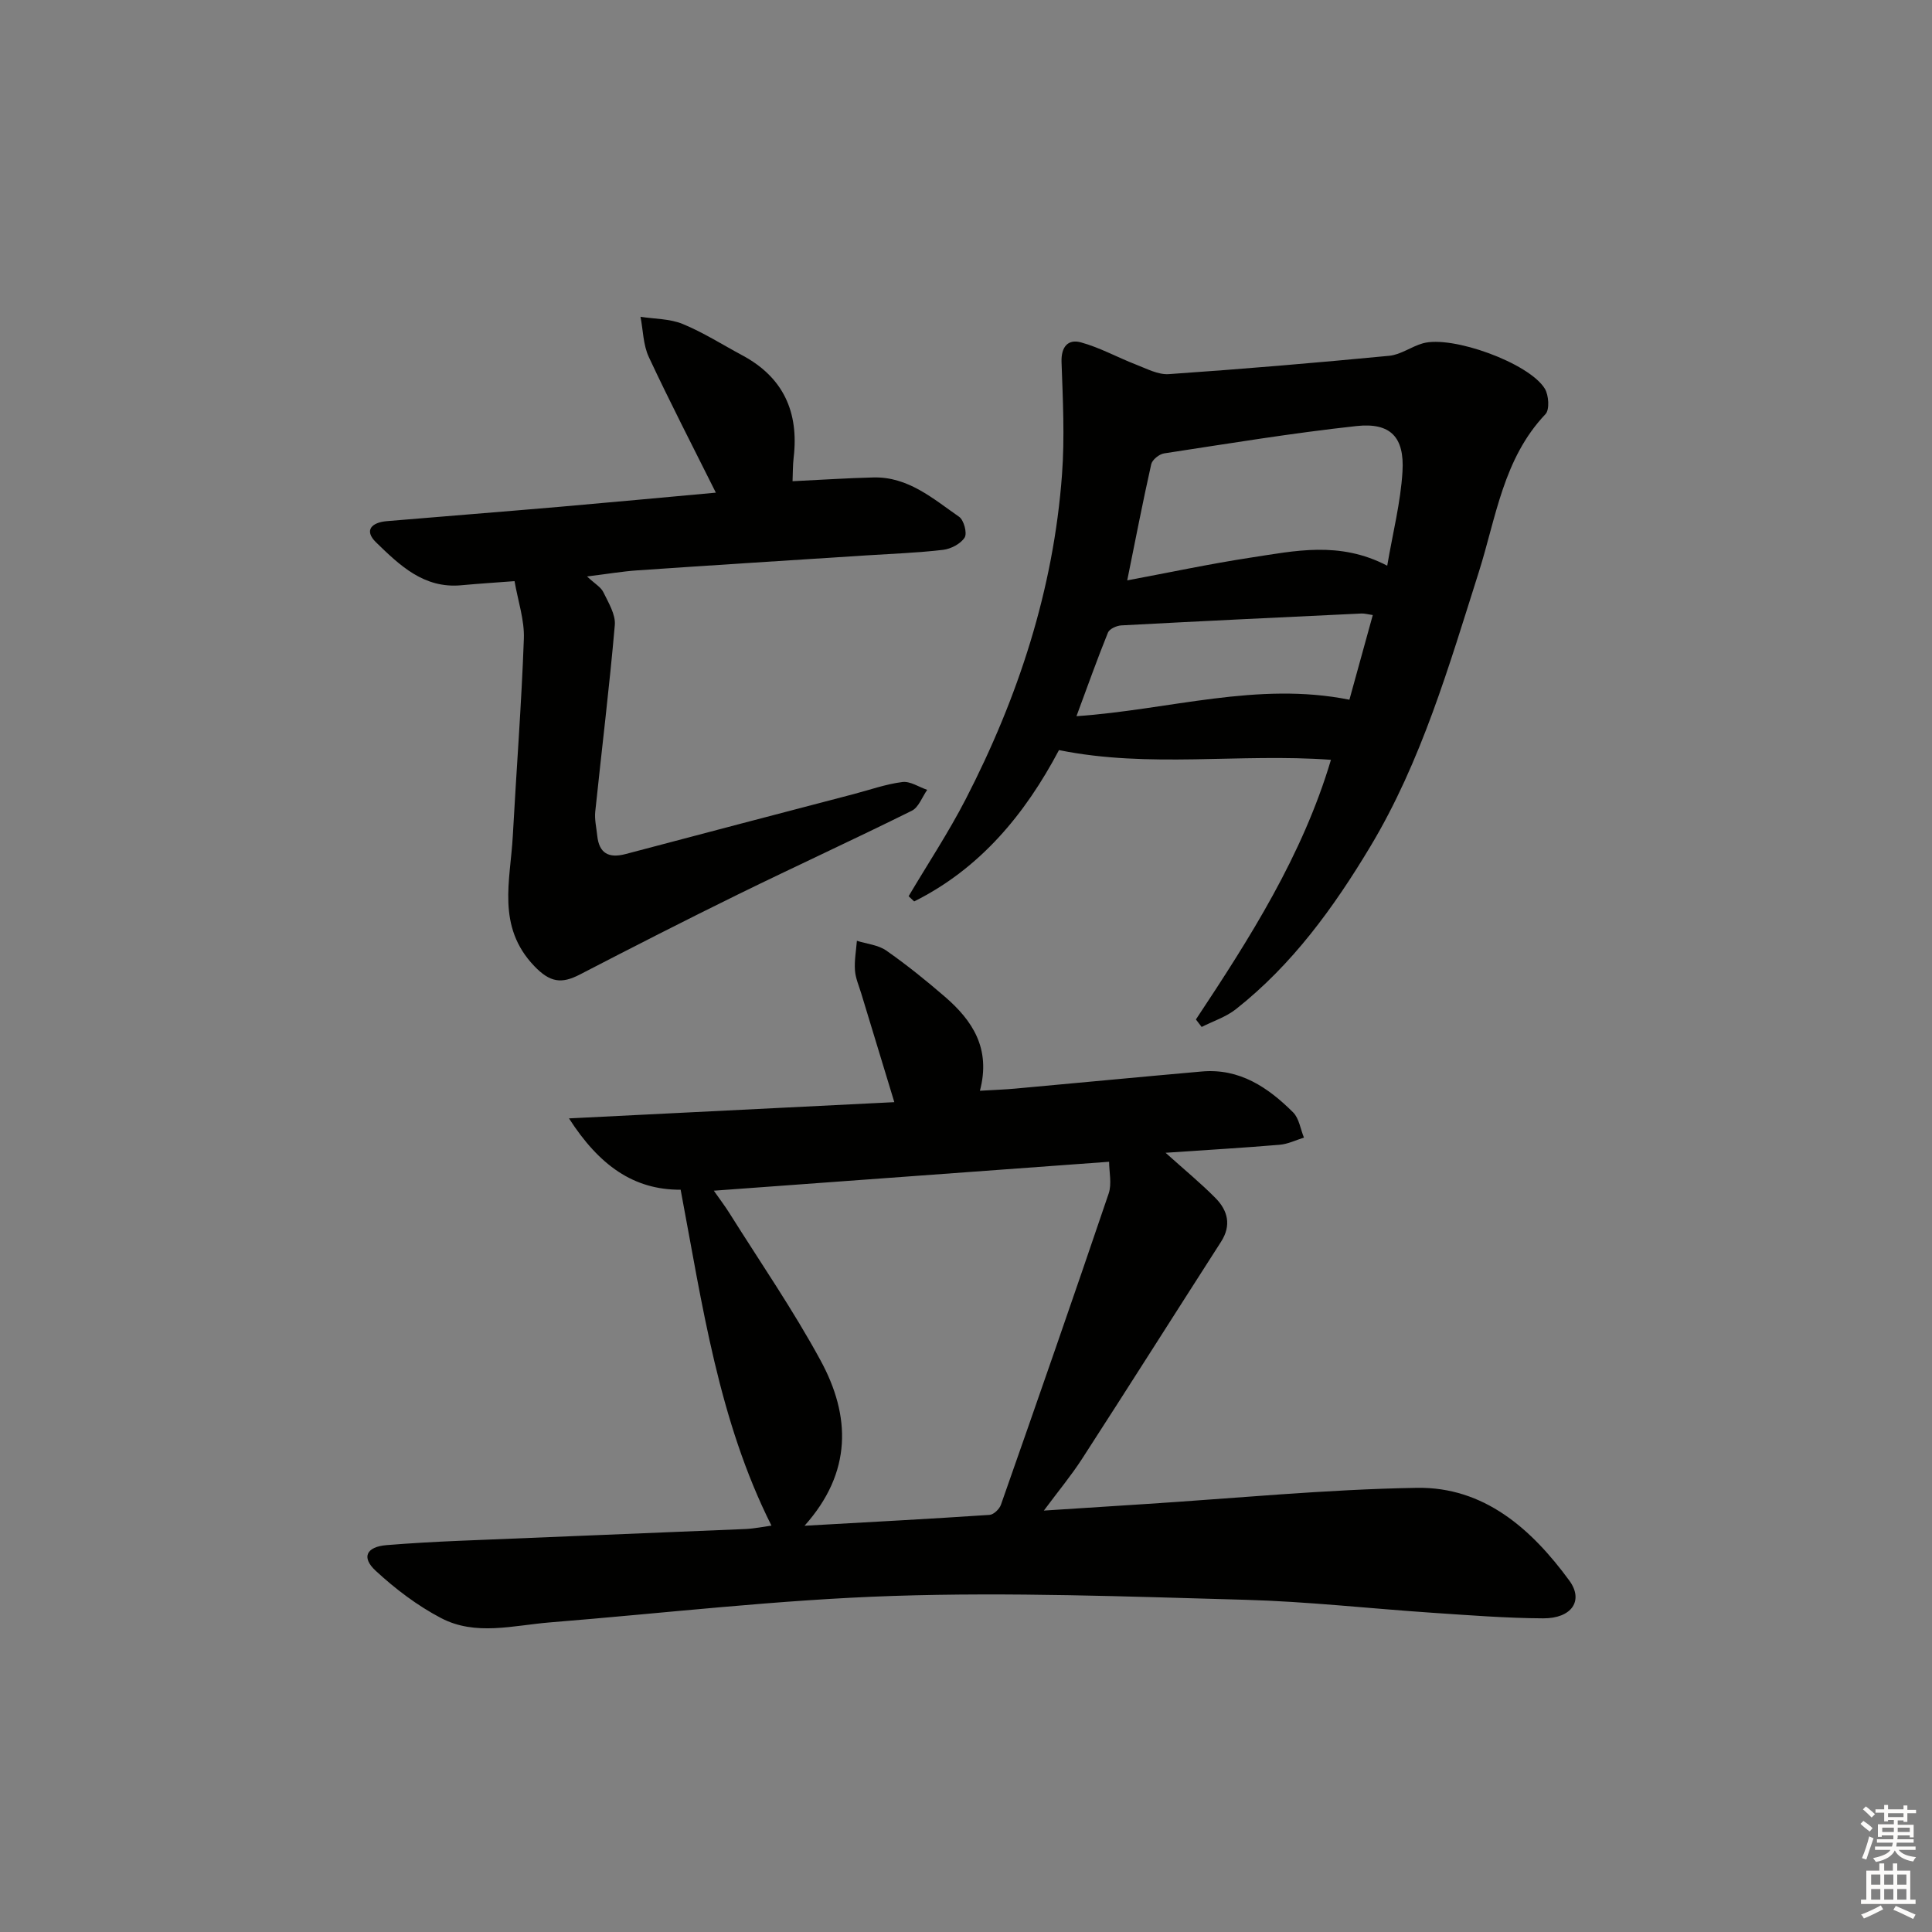 <svg enable-background="new 0 0 400 400" viewBox="0 0 400 400" xmlns="http://www.w3.org/2000/svg"><rect x="0" y="0" width="400" height="400" fill="#808080" stroke="none"/><g fill="#010100"><path d="m159.72 315.86c-10.96-21.84-14.29-45.64-18.8-69.54-9.78.05-16.88-5.08-23.12-14.77 23.12-1.15 45-2.24 67.36-3.36-2.44-8.02-4.65-15.26-6.85-22.51-.48-1.59-1.19-3.17-1.3-4.79-.14-2.02.24-4.07.4-6.11 2.05.65 4.4.85 6.08 2.02 4.22 2.95 8.25 6.2 12.15 9.57 5.68 4.91 9.56 10.69 7.24 19.46 2.8-.17 5.03-.24 7.24-.44 12.9-1.17 25.79-2.41 38.7-3.55 7.83-.69 13.72 3.3 18.9 8.46 1.25 1.24 1.52 3.46 2.25 5.23-1.67.51-3.32 1.34-5.02 1.48-7.58.64-15.17 1.08-23.63 1.66 4.01 3.61 7.35 6.34 10.35 9.39 2.54 2.58 3.32 5.63 1.13 9.04-9.61 14.97-19.12 30.01-28.78 44.95-2.24 3.46-4.89 6.65-7.9 10.7 7.18-.46 13.83-.9 20.47-1.32 18.91-1.2 37.81-3.07 56.74-3.39 13.93-.23 23.76 8.52 31.58 19.2 3.04 4.15.48 7.85-5.41 7.82-7.64-.04-15.28-.64-22.91-1.15-12.93-.87-25.84-2.33-38.79-2.69-24.29-.67-48.63-1.6-72.89-.8-23.72.78-47.37 3.57-71.05 5.48-7.57.61-15.39 2.86-22.55-.9-4.89-2.56-9.45-6.02-13.52-9.78-3.05-2.81-1.91-4.98 2.26-5.32 4.97-.4 9.94-.68 14.92-.89 19.77-.83 39.55-1.6 59.32-2.44 1.95-.09 3.88-.5 5.43-.71zm6.85.03c13.27-.75 25.8-1.41 38.32-2.25.84-.06 2.03-1.2 2.34-2.09 7.53-21.45 15.01-42.92 22.31-64.45.68-2.02.09-4.47.09-6.57-27.41 2.01-54.34 3.98-81.84 5.99 1.23 1.76 2.3 3.16 3.24 4.66 6.35 10.12 13.16 19.99 18.85 30.47 6.26 11.49 6.6 23.17-3.31 34.24z"/><path d="m247.6 211.07c11.19-16.88 22.05-33.92 27.96-53.76-18.96-1.38-37.63 1.78-56.31-2.01-7.04 13.31-16.36 24.54-29.98 31.33-.38-.36-.77-.72-1.15-1.08 3.96-6.69 8.27-13.2 11.82-20.09 10.89-21.13 18.19-43.43 19.94-67.25.57-7.71.17-15.5-.1-23.25-.11-3.18 1.36-4.8 4-4.08 3.92 1.07 7.57 3.11 11.39 4.59 2.22.86 4.6 2.14 6.82 1.99 15.23-1.05 30.46-2.34 45.66-3.8 2.37-.23 4.56-1.91 6.94-2.58 6.04-1.7 21.94 4.05 25.23 9.36.84 1.35 1.04 4.38.15 5.31-8.75 9.21-10.22 21.4-13.8 32.69-6.18 19.47-11.85 39.15-22.46 56.83-7.56 12.6-16.15 24.46-27.83 33.67-2.05 1.62-4.71 2.47-7.09 3.68-.4-.51-.8-1.03-1.19-1.55zm39.61-93.95c1.16-6.83 2.78-13.12 3.16-19.49.43-7.17-2.51-10.18-9.53-9.42-13.33 1.45-26.57 3.64-39.83 5.66-1.01.15-2.45 1.32-2.66 2.24-1.76 7.82-3.27 15.68-4.97 24.05 8.73-1.63 17.1-3.42 25.55-4.71 9.12-1.38 18.37-3.5 28.28 1.67zm-64.34 31.16c19.24-1.33 37.47-7.23 56.51-3.41 1.65-5.97 3.22-11.66 4.84-17.53-1.07-.15-1.71-.35-2.35-.32-16.57.79-33.14 1.57-49.7 2.46-.98.05-2.47.72-2.78 1.49-2.22 5.48-4.2 11.05-6.52 17.31z"/><path d="m121.54 119.35c1.61 1.51 2.87 2.2 3.38 3.26 1.05 2.17 2.56 4.61 2.37 6.8-1.12 12.9-2.71 25.75-4.05 38.63-.17 1.62.24 3.31.41 4.96.38 3.69 2.39 4.74 5.88 3.82 15.71-4.17 31.45-8.28 47.17-12.4 3.37-.88 6.7-2.08 10.13-2.51 1.62-.21 3.42 1.04 5.14 1.62-1.05 1.48-1.77 3.63-3.2 4.33-11.91 5.91-23.99 11.45-35.93 17.3-11.01 5.4-21.93 10.98-32.82 16.62-3.77 1.95-6.15 1.64-9.41-1.77-7.86-8.22-4.94-17.68-4.44-26.95.74-13.61 1.8-27.21 2.29-40.83.14-3.85-1.21-7.76-1.93-11.91-3.84.29-7.44.52-11.02.85-7.74.73-12.76-4.13-17.64-8.87-2.61-2.54-.85-4.14 2.2-4.4 11.93-1.01 23.86-1.94 35.79-2.97 10.72-.93 21.44-1.94 32.35-2.93-4.81-9.64-9.53-18.77-13.88-28.08-1.17-2.5-1.18-5.54-1.72-8.33 2.92.45 6.06.39 8.72 1.48 4.28 1.76 8.24 4.29 12.34 6.49 8.51 4.55 11.75 11.74 10.65 21.15-.19 1.6-.16 3.23-.23 4.92 5.88-.28 11.32-.65 16.76-.78 7.18-.17 12.33 4.4 17.73 8.15.99.69 1.7 3.4 1.14 4.29-.82 1.3-2.85 2.36-4.47 2.55-5.28.62-10.61.81-15.92 1.15-15.76 1.02-31.53 2.01-47.29 3.09-3.14.21-6.26.75-10.5 1.27z"/></g><path d="m385.2 377.6.6-.6c.6.4 1.3.9 1.9 1.5l-.6.7c-.8-.6-1.4-1.1-1.9-1.6zm.3 7.1c.6-1.4 1.1-2.9 1.5-4.5.3.1.6.3.9.4-.5 1.4-1 2.9-1.5 4.4zm.2-10.1.6-.6c.7.5 1.3 1.1 1.9 1.6l-.7.7c-.6-.6-1.2-1.2-1.8-1.7zm8.4-.8h.8v.9h1.8v.7h-1.8v1.8h-.8v-.3h-1.2v.9h3.3v2.6h-.8v-.4h-2.5c0 .3 0 .6-.1.8h3.4v.7h-3.5c0 .3-.1.6-.1.8h4v.7h-3.5c.7.9 1.9 1.3 3.6 1.5-.2.2-.4.5-.6.9-1.9-.3-3.2-1.1-3.8-2.3-.5 1.1-1.8 2-3.9 2.4-.2-.3-.4-.5-.6-.8 1.9-.4 3.1-.9 3.6-1.7h-3.2v-.7h3.5c.1-.2.1-.5.2-.8h-3.3v-.7h3.4c0-.2 0-.5 0-.8h-2.4v.3h-.8v-2.6h3.3v-.9h-1.2v.3h-.8v-1.8h-1.8v-.7h1.8v-.9h.8v.9h3.2zm-4.4 5.5h2.4c0-.3 0-.6 0-.9h-2.4zm1.2-3.1h3.2v-.8h-3.2zm4.4 2.2h-2.4v.9h2.5v-.9z" fill="#fcfbfa"/><path d="m389.2 385.8h.9v1.5h1.8v-1.5h.9v1.5h2.7v6h1.1v.9h-11.3v-.9h1.1v-6h2.7v-1.5zm.2 8.7.5.8c-1.2.6-2.5 1.3-4 1.9-.2-.3-.3-.6-.6-.8 1.6-.6 3-1.3 4.1-1.9zm-2-4.3h1.9v-2.1h-1.9zm0 3.1h1.9v-2.2h-1.9zm2.7-3.1h1.9v-2.1h-1.9zm0 3.1h1.9v-2.2h-1.9zm2.4 1.3c1.4.6 2.7 1.2 4.1 1.8l-.5.9c-1.5-.7-2.8-1.4-4.1-1.9zm2.2-6.5h-1.9v2.1h1.9zm-1.9 5.2h1.9v-2.2h-1.9z" fill="#fcfbfa"/></svg>